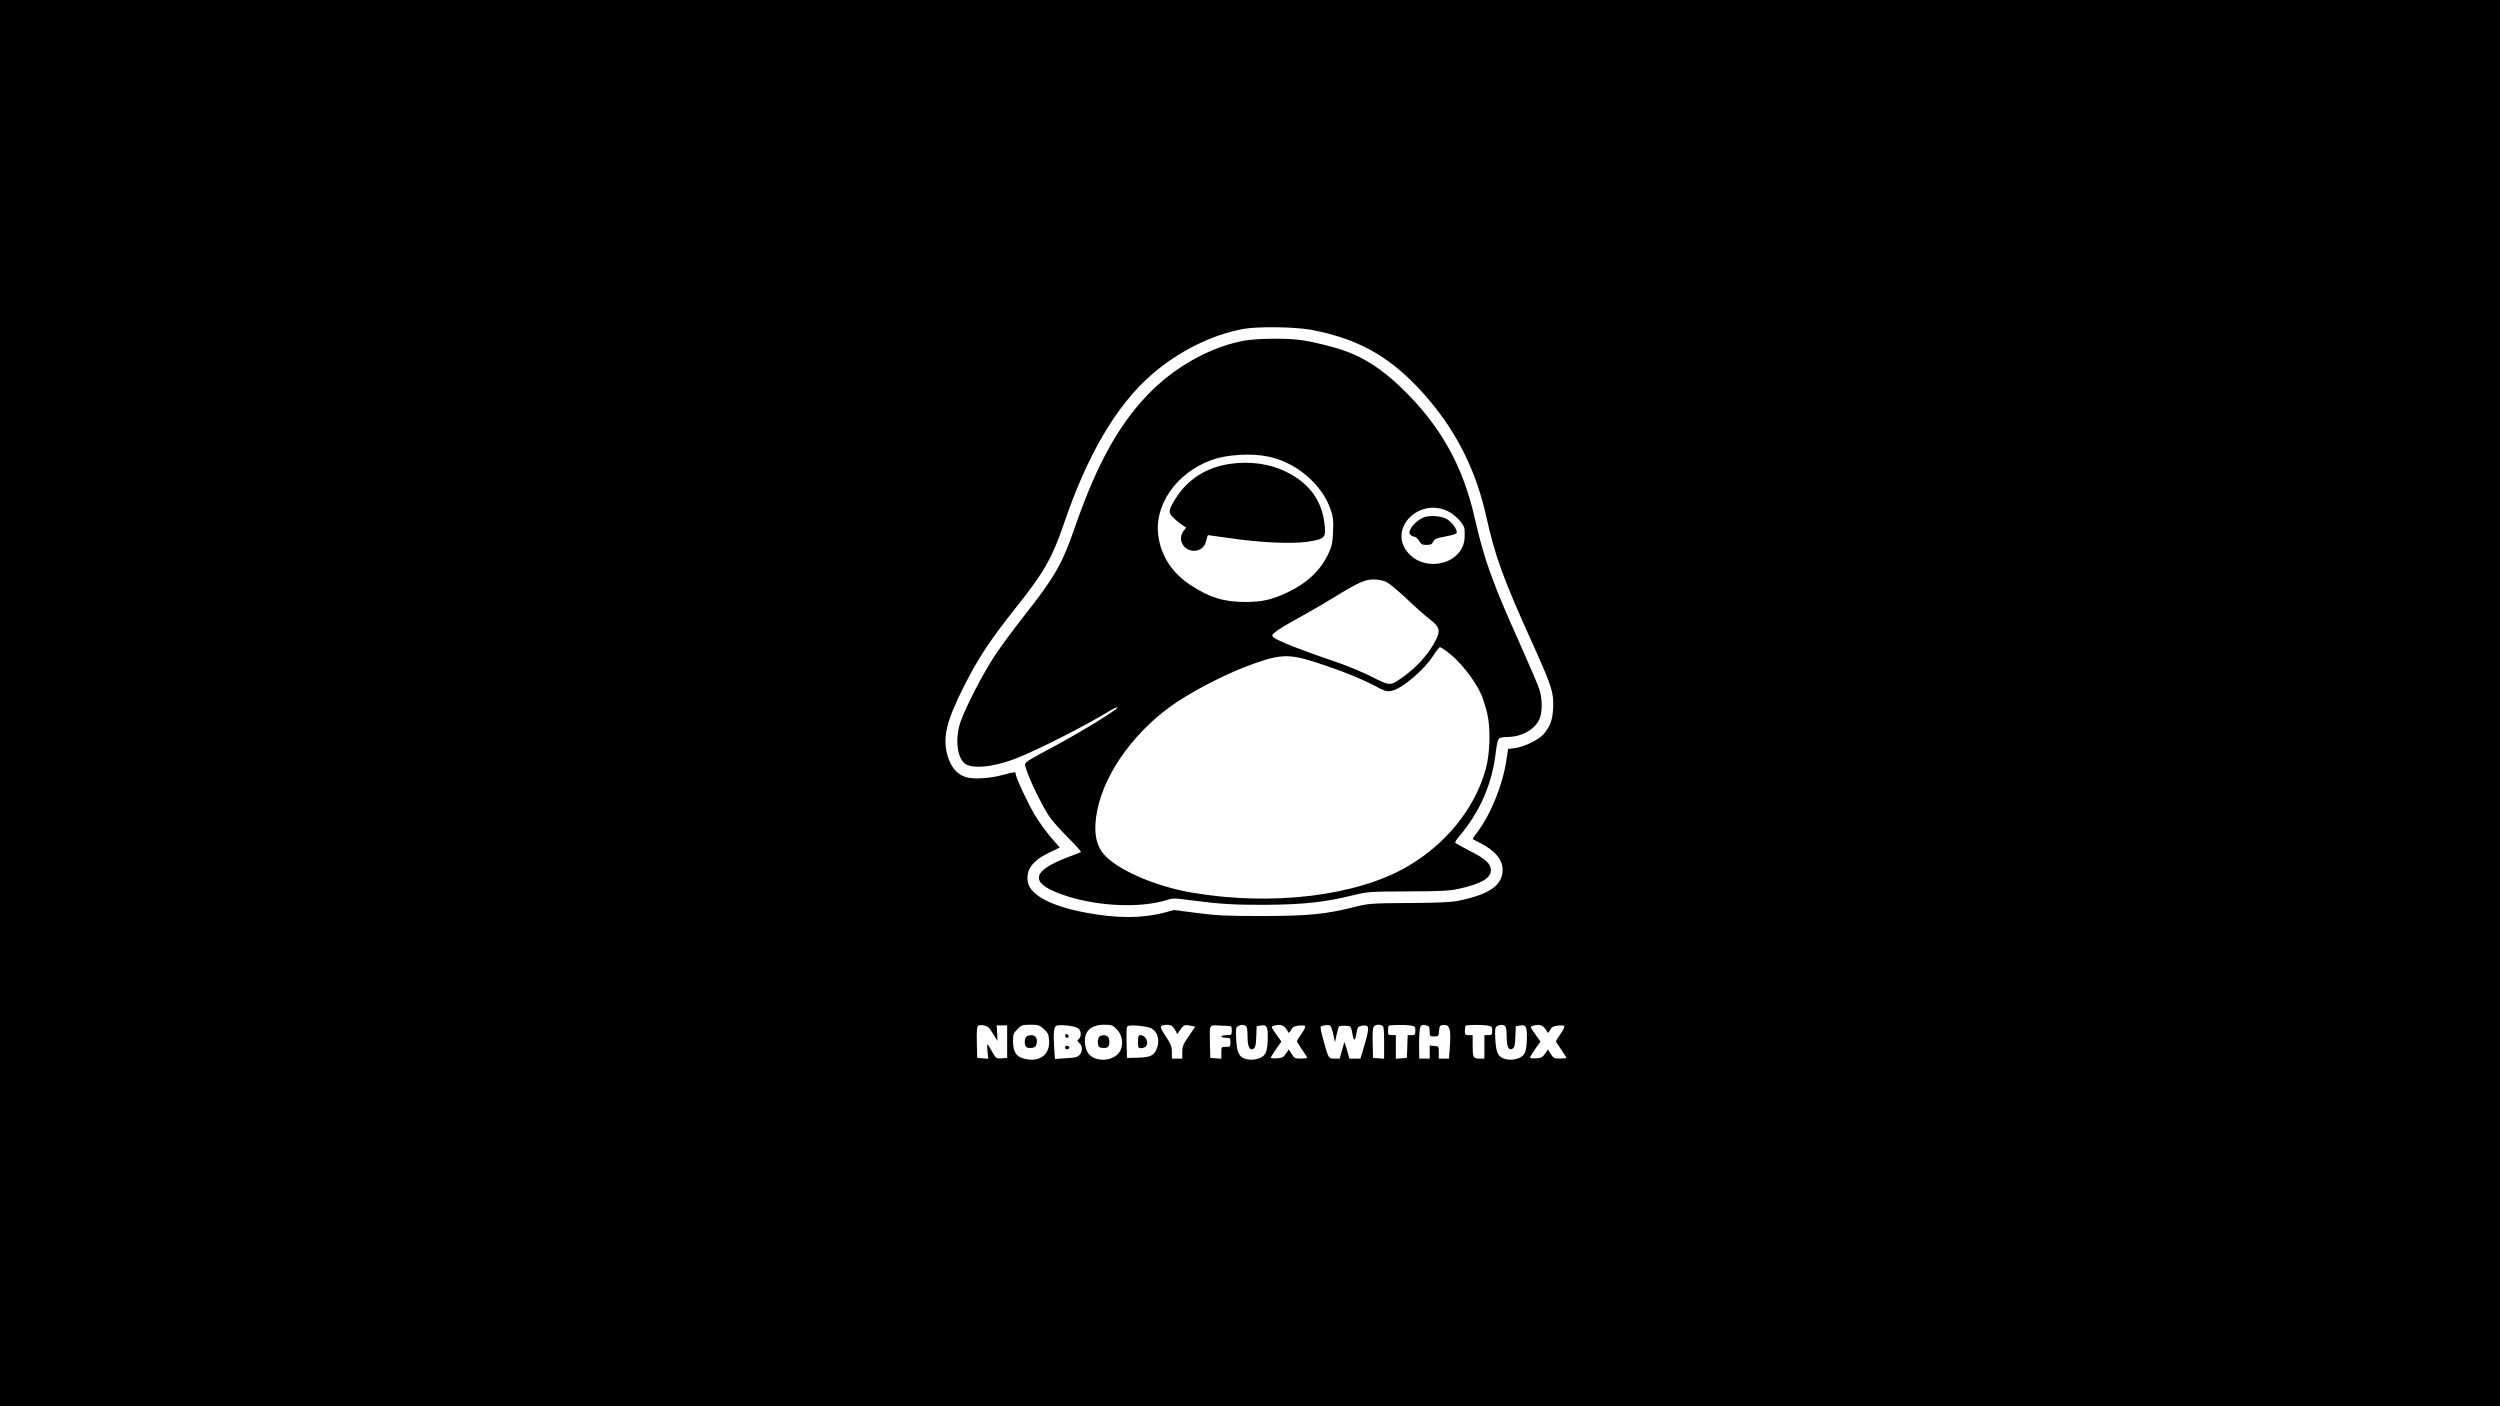 <?xml version="1.0" standalone="no"?>
<!DOCTYPE svg PUBLIC "-//W3C//DTD SVG 20010904//EN"
 "http://www.w3.org/TR/2001/REC-SVG-20010904/DTD/svg10.dtd">
<svg version="1.0" xmlns="http://www.w3.org/2000/svg"
 width="1920pt" height="1080pt" viewBox="0 0 1920 1080"
 preserveAspectRatio="xMidYMid meet">

<g transform="translate(0,1080) scale(0.1,-0.1)"
fill="#000000" stroke="none">
<path d="M0 5400 l0 -5400 9600 0 9600 0 0 5400 0 5400 -9600 0 -9600 0 0
-5400z m10070 2867 c387 -73 644 -227 912 -547 215 -257 356 -545 432 -885 71
-317 128 -473 365 -998 140 -310 155 -358 149 -477 -5 -90 -22 -138 -73 -198
-35 -42 -152 -99 -219 -107 l-54 -7 -12 -81 c-29 -198 -124 -430 -233 -570
-16 -21 -28 -39 -26 -41 2 -2 24 -14 49 -26 121 -61 180 -130 180 -211 -1
-118 -100 -188 -340 -237 -56 -11 -152 -16 -380 -17 -292 -2 -309 -4 -410 -29
-232 -58 -356 -70 -710 -71 -283 0 -348 3 -504 23 l-179 23 -76 -20 c-170 -45
-364 -45 -603 0 -263 49 -425 134 -444 234 -17 93 34 164 162 226 l83 40 -71
82 c-38 45 -95 123 -124 174 -53 89 -144 285 -144 311 0 16 -8 15 -93 -8 -99
-28 -224 -36 -283 -20 -71 20 -118 73 -145 161 -42 138 -14 263 120 530 116
230 203 361 413 625 204 256 269 370 357 627 181 533 402 909 670 1145 208
183 466 311 711 356 109 20 398 16 520 -7z m-2472 -5364 c8 -10 25 -36 38 -58
l25 -40 -3 60 -3 60 40 0 40 0 0 -125 0 -125 -42 -3 c-42 -3 -43 -2 -74 52
-17 31 -33 56 -35 56 -3 0 -3 -25 0 -56 l6 -55 -43 3 -42 3 -3 119 c-2 89 1
122 10 128 19 13 71 1 86 -19z m419 -6 c31 -29 37 -41 40 -88 7 -98 -58 -158
-159 -146 -87 11 -118 48 -118 143 0 50 3 59 34 90 32 32 38 34 100 34 61 0
69 -3 103 -33z m261 7 c26 -17 30 -65 7 -84 -14 -12 -13 -15 5 -32 25 -23 26
-59 2 -88 -15 -19 -31 -23 -104 -27 l-86 -6 -6 89 c-7 111 -3 153 15 165 19
14 139 1 167 -17z m297 -7 c42 -42 54 -106 32 -160 -28 -65 -124 -95 -202 -63
-41 17 -62 48 -71 102 -15 97 39 154 144 154 59 0 67 -3 97 -33z m270 4 c43
-24 62 -86 43 -143 -20 -63 -49 -79 -149 -81 l-84 -2 -3 122 c-2 110 -1 122
15 125 37 9 149 -5 178 -21z m150 23 c8 -4 23 -20 31 -36 l16 -30 24 36 c25
36 35 39 86 27 l27 -6 -49 -73 c-44 -63 -50 -79 -50 -122 l0 -50 -40 0 -40 0
0 50 c0 43 -7 60 -47 121 -38 57 -44 72 -32 80 16 10 50 12 74 3z m433 -3 c30
-1 32 -3 32 -36 0 -34 -1 -35 -40 -35 -22 0 -40 -4 -40 -10 0 -5 16 -10 35
-10 33 0 35 -2 35 -35 0 -33 -2 -35 -35 -35 -35 0 -35 0 -35 -46 l0 -45 -42 3
-43 3 -3 122 c-3 135 -5 131 68 127 19 -1 50 -2 68 -3z m140 0 c9 -5 13 -32
13 -78 0 -82 16 -115 46 -97 14 9 19 27 21 91 l3 81 32 6 c47 9 56 -10 53
-111 -3 -66 -8 -90 -23 -111 -24 -33 -88 -49 -140 -36 -57 14 -73 46 -79 151
-4 80 -2 93 13 102 22 13 44 13 61 2z m302 -13 c11 -12 20 -25 20 -30 0 -17
17 -7 28 16 8 17 21 25 54 29 23 3 47 2 51 -2 5 -5 -7 -32 -27 -60 -20 -28
-36 -54 -36 -58 0 -4 18 -33 40 -64 22 -32 40 -60 40 -63 0 -3 -22 -6 -49 -6
-46 0 -51 3 -71 35 l-22 35 -22 -32 c-19 -28 -28 -33 -69 -36 -26 -2 -47 1
-47 5 0 4 18 34 40 66 l41 58 -41 57 c-39 56 -40 57 -18 64 43 12 67 8 88 -14z
m346 14 c7 -4 17 -34 24 -67 l13 -60 12 58 c7 32 15 61 19 64 8 8 71 7 85 -1
5 -4 13 -27 17 -51 9 -60 21 -65 29 -12 4 24 10 48 13 54 10 15 55 23 71 13
16 -10 9 -51 -30 -182 l-21 -68 -42 0 -43 0 -18 67 c-10 37 -20 63 -21 58 -2
-6 -10 -36 -19 -67 l-16 -58 -40 0 c-46 0 -46 0 -84 137 -30 112 -30 111 -2
116 37 7 42 7 53 -1z m398 2 c13 -5 16 -26 16 -131 l0 -124 -42 3 -43 3 -3
114 c-2 75 1 118 9 127 12 15 37 18 63 8z m219 0 c34 -5 37 -8 37 -40 0 -31
-3 -34 -30 -34 l-29 0 -3 -87 -3 -88 -42 -3 -43 -3 0 90 0 91 -30 0 c-27 0
-30 3 -30 33 0 19 2 36 5 39 7 7 126 9 168 2z m125 0 c18 -5 22 -13 22 -45 0
-38 1 -39 34 -39 34 0 35 1 38 43 3 37 6 42 29 45 55 6 65 -30 52 -195 l-5
-63 -39 0 -39 0 0 48 c0 47 0 47 -35 49 l-35 3 0 -50 0 -50 -40 0 -40 0 -1 63
c-2 113 3 182 15 189 13 9 15 9 44 2z m465 0 c34 -5 37 -8 37 -40 0 -31 -3
-34 -30 -34 l-30 0 0 -90 0 -90 -39 0 c-47 0 -51 8 -51 106 l0 74 -30 0 c-27
0 -30 3 -30 33 0 19 3 36 6 39 7 8 118 9 167 2z m135 -3 c9 -5 13 -32 13 -78
0 -82 16 -115 46 -97 14 9 19 27 21 91 l3 81 32 6 c47 9 56 -10 53 -111 -3
-66 -8 -90 -23 -111 -24 -33 -88 -49 -140 -36 -57 14 -73 46 -79 151 -4 80 -2
93 13 102 22 13 44 13 61 2z m302 -13 c11 -12 20 -25 20 -30 0 -17 17 -7 28
16 8 17 21 25 54 29 23 3 47 2 51 -2 5 -5 -7 -32 -27 -60 -20 -28 -36 -54 -36
-58 0 -4 18 -33 40 -64 22 -32 40 -60 40 -63 0 -3 -22 -6 -49 -6 -46 0 -51 3
-71 35 l-22 35 -22 -32 c-19 -28 -28 -33 -69 -36 -26 -2 -47 1 -47 5 0 4 18
34 40 66 l41 58 -41 57 c-39 56 -40 57 -18 64 43 12 67 8 88 -14z"/>
<path d="M9556 8184 c-241 -44 -498 -181 -698 -372 -246 -237 -428 -556 -603
-1062 -99 -285 -153 -379 -390 -680 -76 -96 -179 -236 -228 -310 -86 -131
-212 -373 -257 -495 -45 -123 -34 -270 25 -325 51 -48 218 -34 390 32 164 63
525 246 713 360 35 22 68 38 73 36 21 -8 -313 -211 -556 -338 -66 -35 -129
-71 -139 -81 -19 -17 -19 -19 8 -91 33 -90 109 -243 161 -323 21 -33 87 -108
147 -167 59 -59 104 -109 99 -112 -4 -3 -45 -19 -89 -35 -307 -114 -311 -211
-13 -305 247 -78 561 -90 759 -29 49 16 62 16 180 0 225 -30 342 -37 577 -36
300 2 462 20 687 76 99 24 116 26 413 27 258 1 323 5 389 20 170 38 246 82
246 141 0 51 -39 88 -160 149 -60 31 -111 60 -114 64 -2 4 9 23 25 42 167 197
260 410 288 663 5 42 14 84 21 92 8 10 31 15 65 15 107 0 205 52 245 131 25
48 27 153 4 230 -9 30 -74 182 -144 339 -220 490 -280 656 -355 985 -92 405
-267 713 -566 1000 -144 138 -278 226 -427 279 -98 35 -250 72 -345 85 -108
15 -336 12 -431 -5z m182 -890 c217 -44 417 -214 482 -410 19 -55 22 -82 18
-167 -4 -87 -9 -111 -35 -167 -60 -130 -165 -229 -318 -301 -118 -55 -192 -72
-320 -72 -166 0 -277 34 -422 130 -137 90 -219 212 -245 363 -42 242 132 497
406 597 115 42 304 54 434 27z m1377 -418 c55 -25 121 -91 131 -131 3 -14 4
-51 2 -81 -17 -202 -316 -268 -444 -97 -136 180 95 410 311 309z m-469 -545
c23 -11 96 -71 162 -134 66 -63 146 -134 179 -158 68 -53 77 -82 42 -151 -57
-113 -152 -218 -269 -298 -86 -58 -83 -59 -230 15 -78 39 -205 91 -309 125
-219 73 -418 153 -440 175 -15 15 -14 18 17 44 17 15 94 61 169 102 75 41 198
112 273 158 188 116 242 141 310 141 32 0 72 -8 96 -19z m462 -531 c99 -72
212 -212 267 -331 13 -30 34 -95 46 -144 28 -117 23 -308 -10 -430 -83 -302
-305 -578 -606 -752 -390 -226 -1044 -304 -1658 -197 -279 48 -572 177 -671
295 -64 76 -80 187 -48 341 61 296 302 621 610 826 146 96 357 205 519 268
265 102 333 107 546 38 195 -63 356 -128 455 -181 70 -38 90 -45 122 -40 79
10 257 159 333 280 20 31 41 57 45 57 5 0 27 -13 50 -30z"/>
<path d="M9451 7238 c-182 -25 -328 -117 -420 -263 -56 -89 -60 -109 -26 -145
16 -17 46 -41 66 -56 l39 -26 -20 -26 c-49 -62 -2 -152 80 -152 50 0 86 31 95
84 4 20 10 36 14 36 3 0 85 -11 181 -25 215 -32 464 -43 579 -26 139 21 147
30 132 147 -23 177 -119 304 -294 391 -120 60 -276 83 -426 61z"/>
<path d="M10930 6825 c-67 -31 -123 -103 -100 -130 6 -8 21 -15 32 -17 12 -2
29 -16 38 -33 14 -25 23 -30 56 -30 31 0 41 5 51 25 10 21 24 27 95 40 58 11
84 20 86 31 4 22 -38 80 -76 102 -44 26 -137 32 -182 12z"/>
<path d="M7882 2838 c-14 -14 -16 -57 -3 -76 5 -8 22 -12 41 -10 26 2 35 9 40
28 11 41 -5 70 -38 70 -15 0 -33 -5 -40 -12z"/>
<path d="M8180 2846 c0 -9 7 -16 16 -16 17 0 14 22 -4 28 -7 2 -12 -3 -12 -12z"/>
<path d="M8180 2755 c0 -10 7 -15 18 -13 21 4 19 22 -2 26 -10 2 -16 -3 -16
-13z"/>
<path d="M8441 2836 c-7 -8 -11 -30 -9 -48 3 -29 7 -33 37 -36 20 -2 37 2 42
10 13 19 11 62 -3 76 -16 16 -53 15 -67 -2z"/>
<path d="M8740 2800 c0 -46 2 -50 23 -50 13 0 28 5 35 12 29 29 2 88 -39 88
-16 0 -19 -7 -19 -50z"/>
</g>
</svg>
